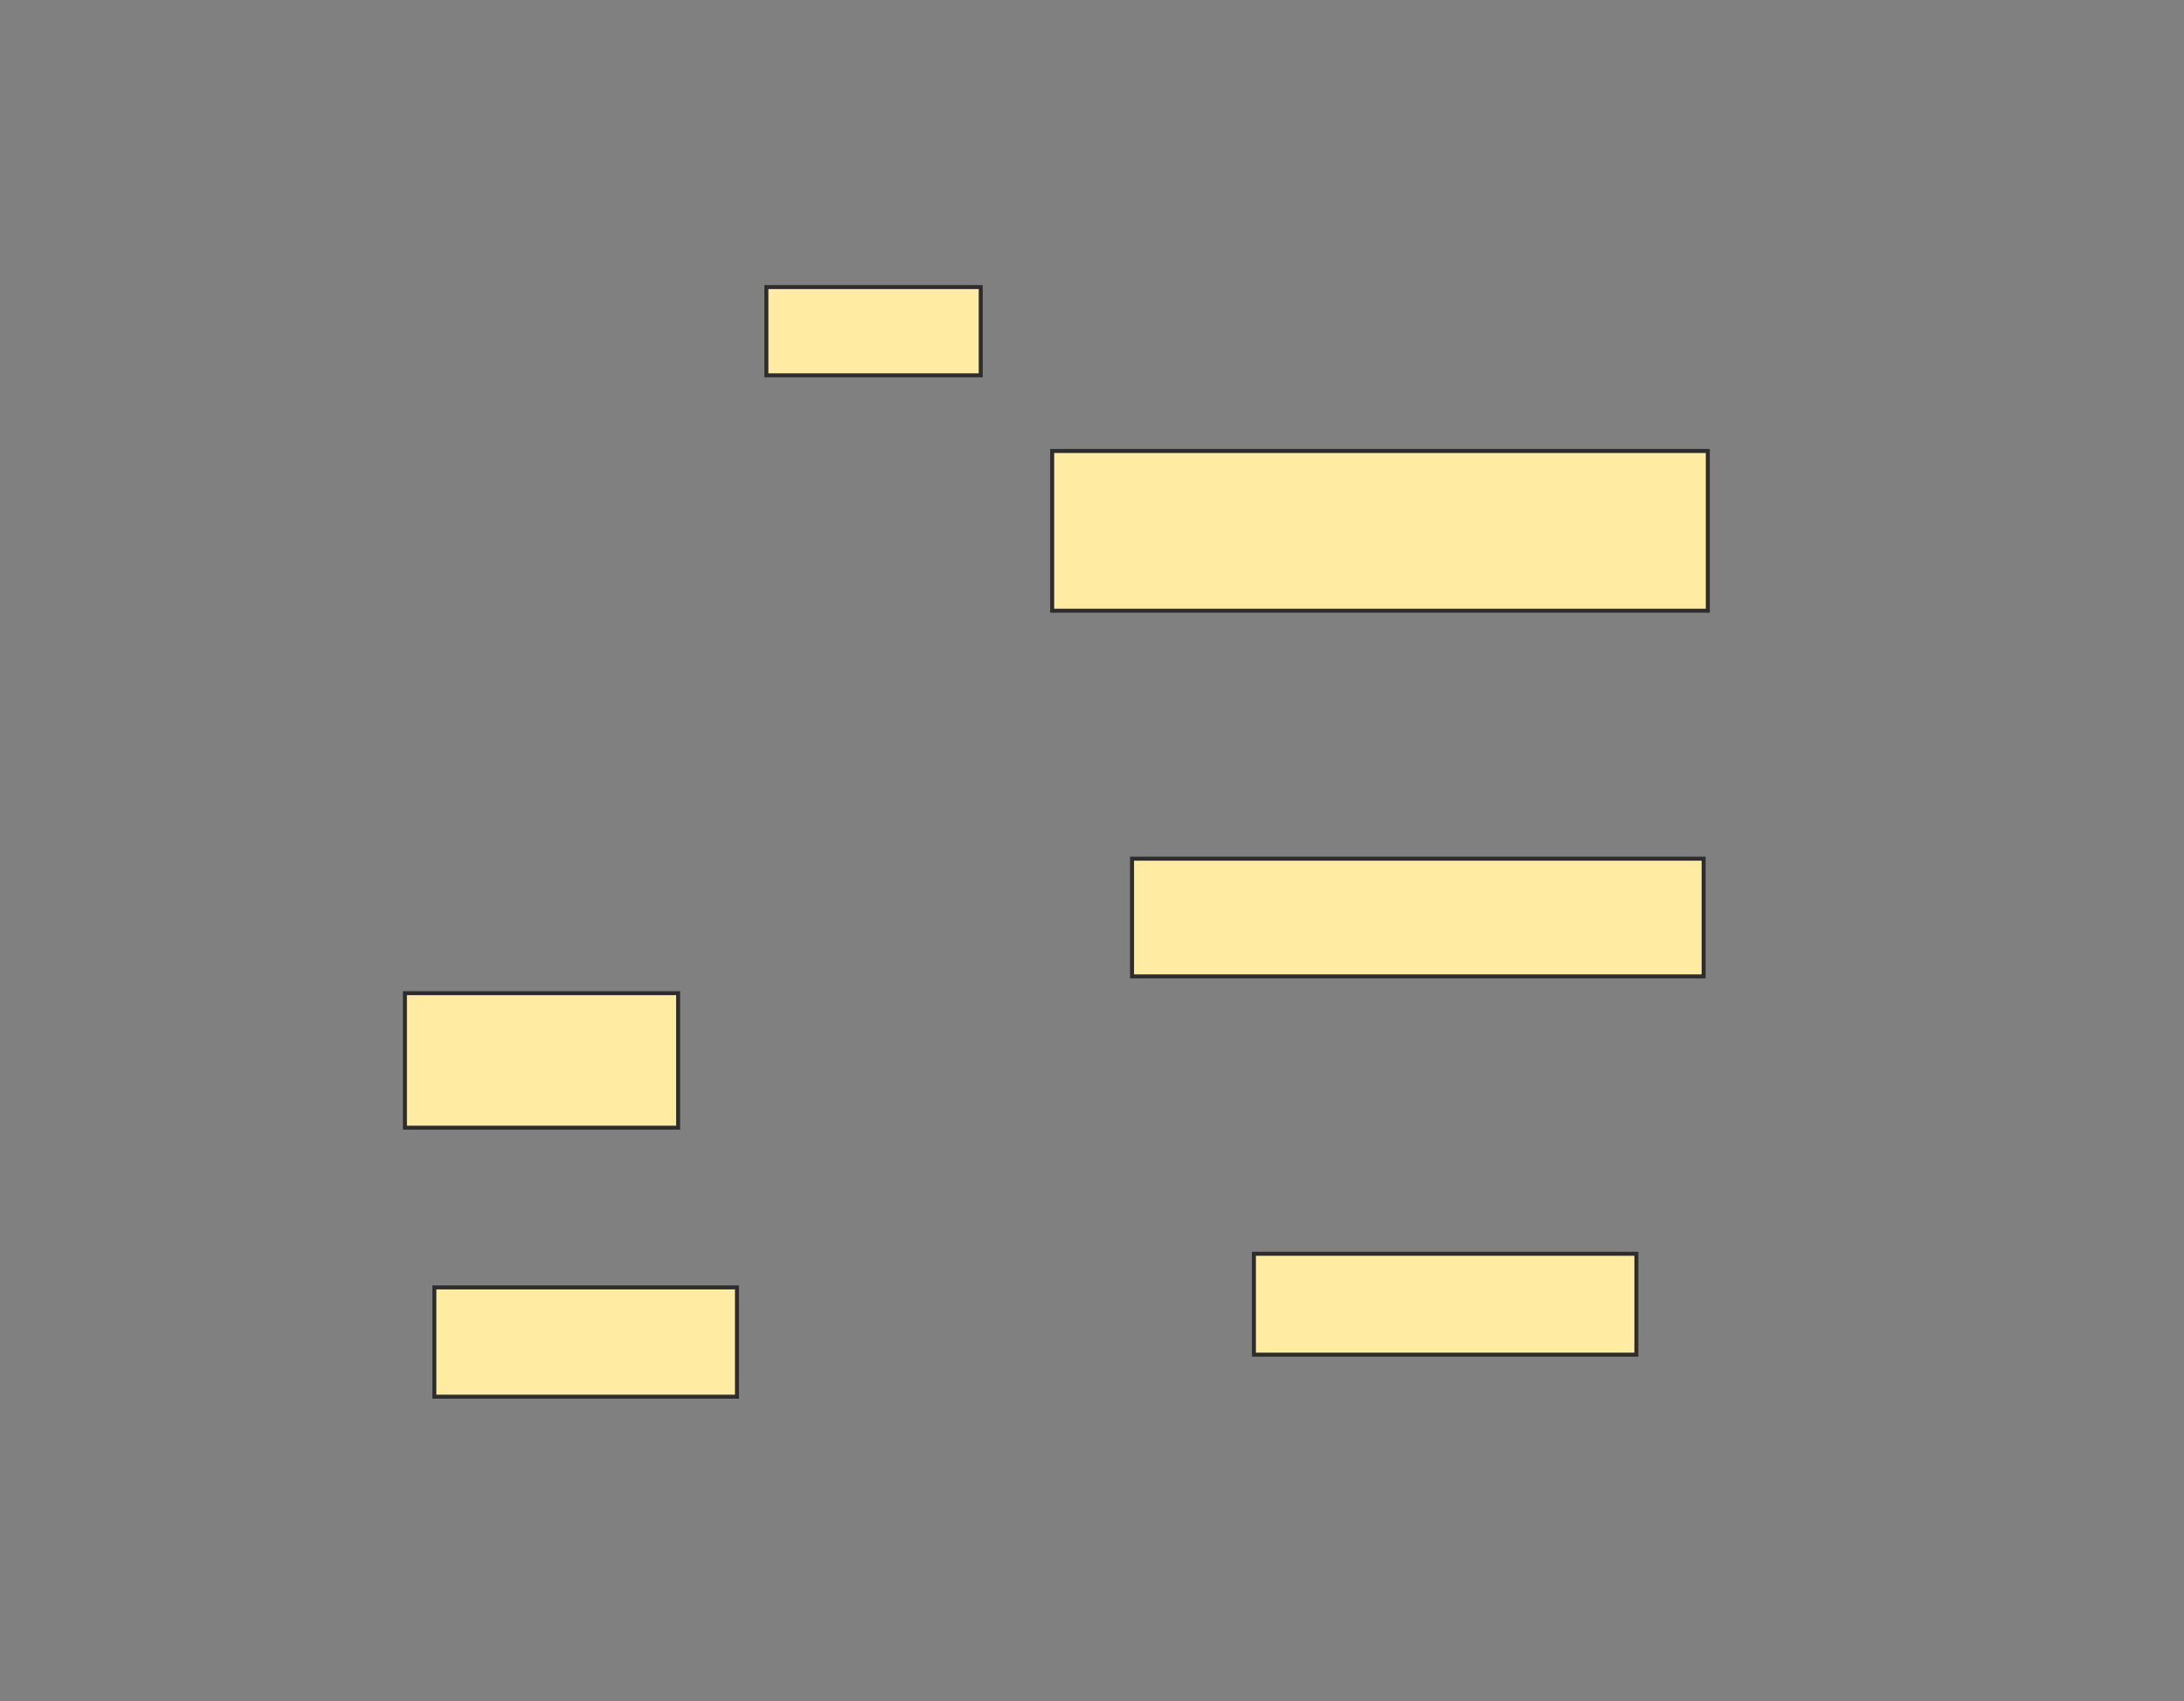 <svg height="426" width="547" xmlns="http://www.w3.org/2000/svg">
 <rect width="100%" height="100%" fill="#808080" stroke="none"/>
 <!-- Created with Image Occlusion Enhanced -->
 <g>
  <title>Labels</title>
 </g>
 <g>
  <title>Masks</title>
  <rect fill="#FFEBA2" height="40" id="3d975d30e4ca4c36bc415809dc548132-oa-1" stroke="#2D2D2D" width="164.211" x="263.526" y="112.947"/>
  <rect fill="#FFEBA2" height="29.474" id="3d975d30e4ca4c36bc415809dc548132-oa-2" stroke="#2D2D2D" width="143.158" x="283.526" y="215.053"/>
  <rect fill="#FFEBA2" height="25.263" id="3d975d30e4ca4c36bc415809dc548132-oa-3" stroke="#2D2D2D" width="95.789" x="314.053" y="314"/>
  <rect fill="#FFEBA2" height="22.105" id="3d975d30e4ca4c36bc415809dc548132-oa-4" stroke="#2D2D2D" width="53.684" x="191.947" y="71.895"/>
  <rect fill="#FFEBA2" height="33.684" id="3d975d30e4ca4c36bc415809dc548132-oa-5" stroke="#2D2D2D" width="68.421" x="101.421" y="248.737"/>
  <rect fill="#FFEBA2" height="27.368" id="3d975d30e4ca4c36bc415809dc548132-oa-6" stroke="#2D2D2D" width="75.789" x="108.789" y="322.421"/>
 </g>
</svg>
